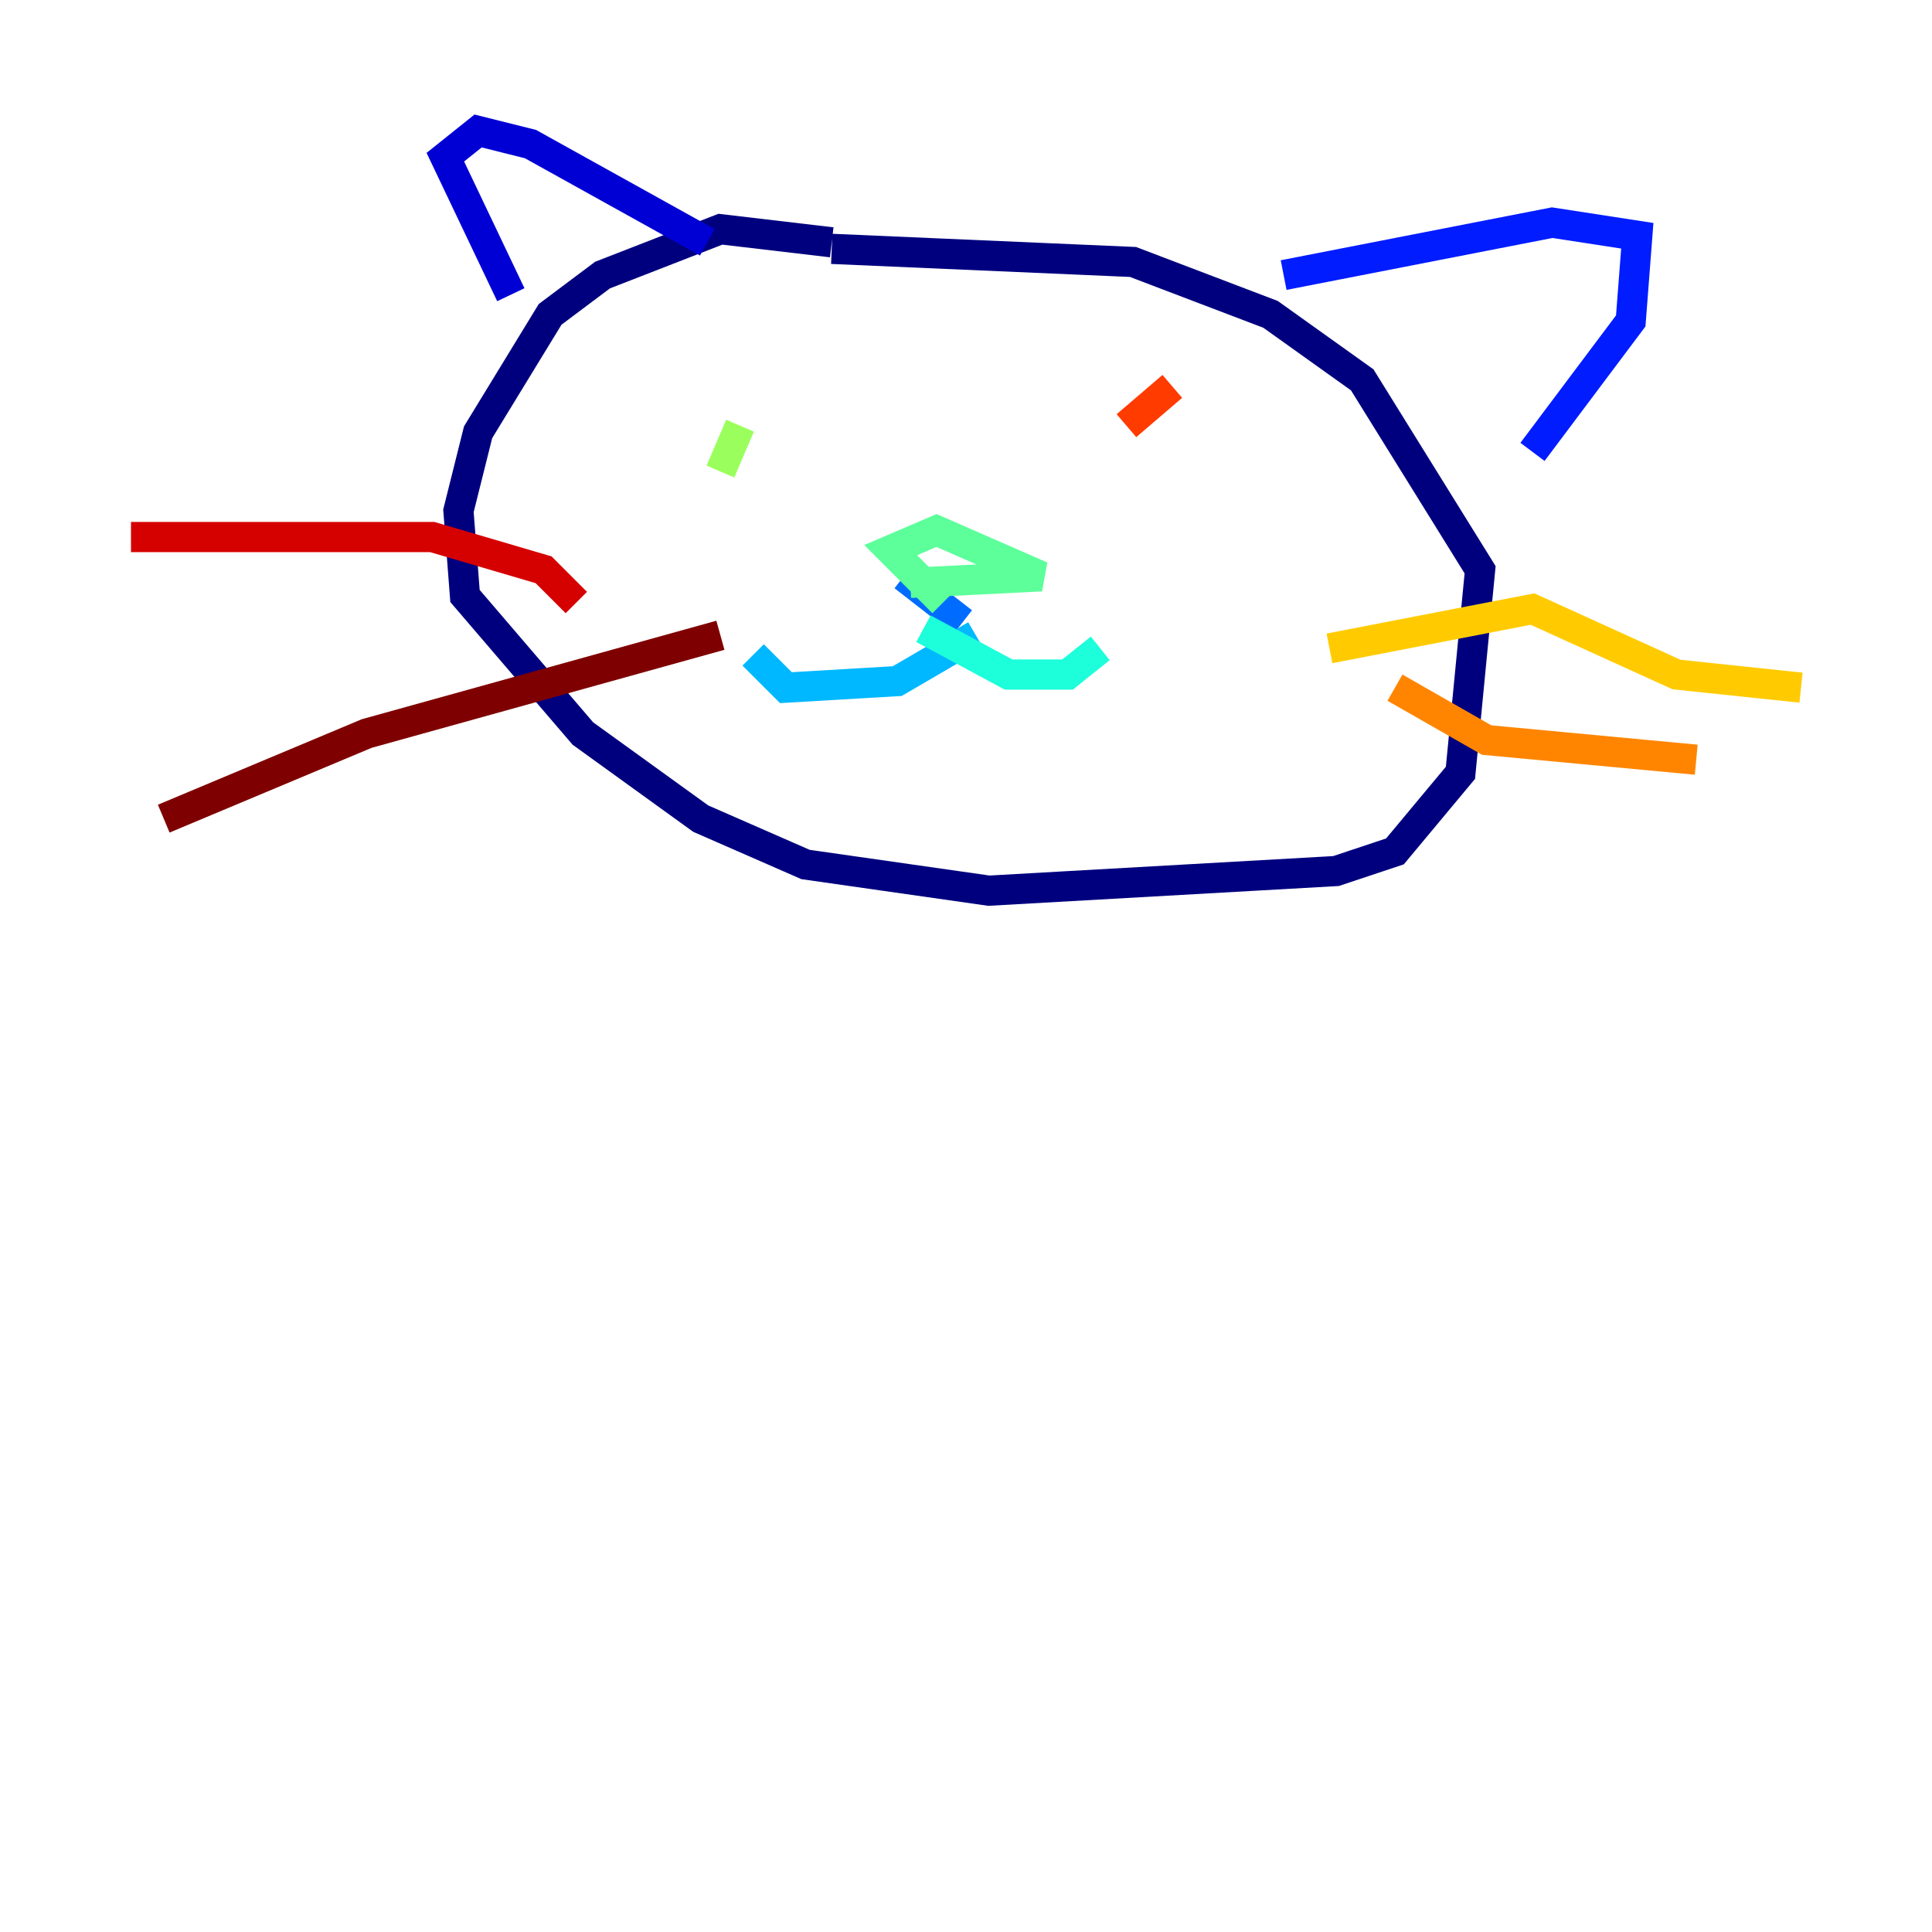 <?xml version="1.0" encoding="utf-8" ?>
<svg baseProfile="tiny" height="128" version="1.2" viewBox="0,0,128,128" width="128" xmlns="http://www.w3.org/2000/svg" xmlns:ev="http://www.w3.org/2001/xml-events" xmlns:xlink="http://www.w3.org/1999/xlink"><defs /><polyline fill="none" points="55.105,16.054 47.729,15.186 39.919,18.224 36.447,20.827 31.675,28.637 30.373,33.844 30.807,39.485 38.617,48.597 46.427,54.237 53.37,57.275 65.519,59.01 88.515,57.709 92.42,56.407 96.759,51.2 98.061,37.749 90.251,25.166 84.176,20.827 75.064,17.356 55.105,16.488" stroke="#00007f" stroke-width="2" /><polyline fill="none" points="33.844,19.525 29.505,10.414 31.675,8.678 35.146,9.546 46.861,16.054" stroke="#0000d5" stroke-width="2" /><polyline fill="none" points="85.044,18.224 102.834,14.752 108.475,15.62 108.041,21.261 101.532,29.939" stroke="#001cff" stroke-width="2" /><polyline fill="none" points="63.783,41.22 59.878,38.183" stroke="#006cff" stroke-width="2" /><polyline fill="none" points="64.651,42.088 59.444,45.125 52.068,45.559 49.898,43.39" stroke="#00b8ff" stroke-width="2" /><polyline fill="none" points="61.18,41.654 66.82,44.691 70.725,44.691 72.895,42.956" stroke="#1cffda" stroke-width="2" /><polyline fill="none" points="62.481,39.919 59.01,36.447 62.047,35.146 68.99,38.183 60.312,38.617" stroke="#5cff9a" stroke-width="2" /><polyline fill="none" points="49.031,28.203 47.729,31.241" stroke="#9aff5c" stroke-width="2" /><polyline fill="none" points="82.441,30.373 82.441,30.373" stroke="#daff1c" stroke-width="2" /><polyline fill="none" points="88.081,42.956 101.532,40.352 111.078,44.691 119.322,45.559" stroke="#ffcb00" stroke-width="2" /><polyline fill="none" points="92.42,45.559 98.495,49.031 112.38,50.332" stroke="#ff8500" stroke-width="2" /><polyline fill="none" points="77.668,25.6 74.63,28.203" stroke="#ff3b00" stroke-width="2" /><polyline fill="none" points="38.183,39.919 36.014,37.749 28.637,35.58 8.678,35.58" stroke="#d50000" stroke-width="2" /><polyline fill="none" points="47.729,42.088 24.298,48.597 10.848,54.237" stroke="#7f0000" stroke-width="2" /></svg>